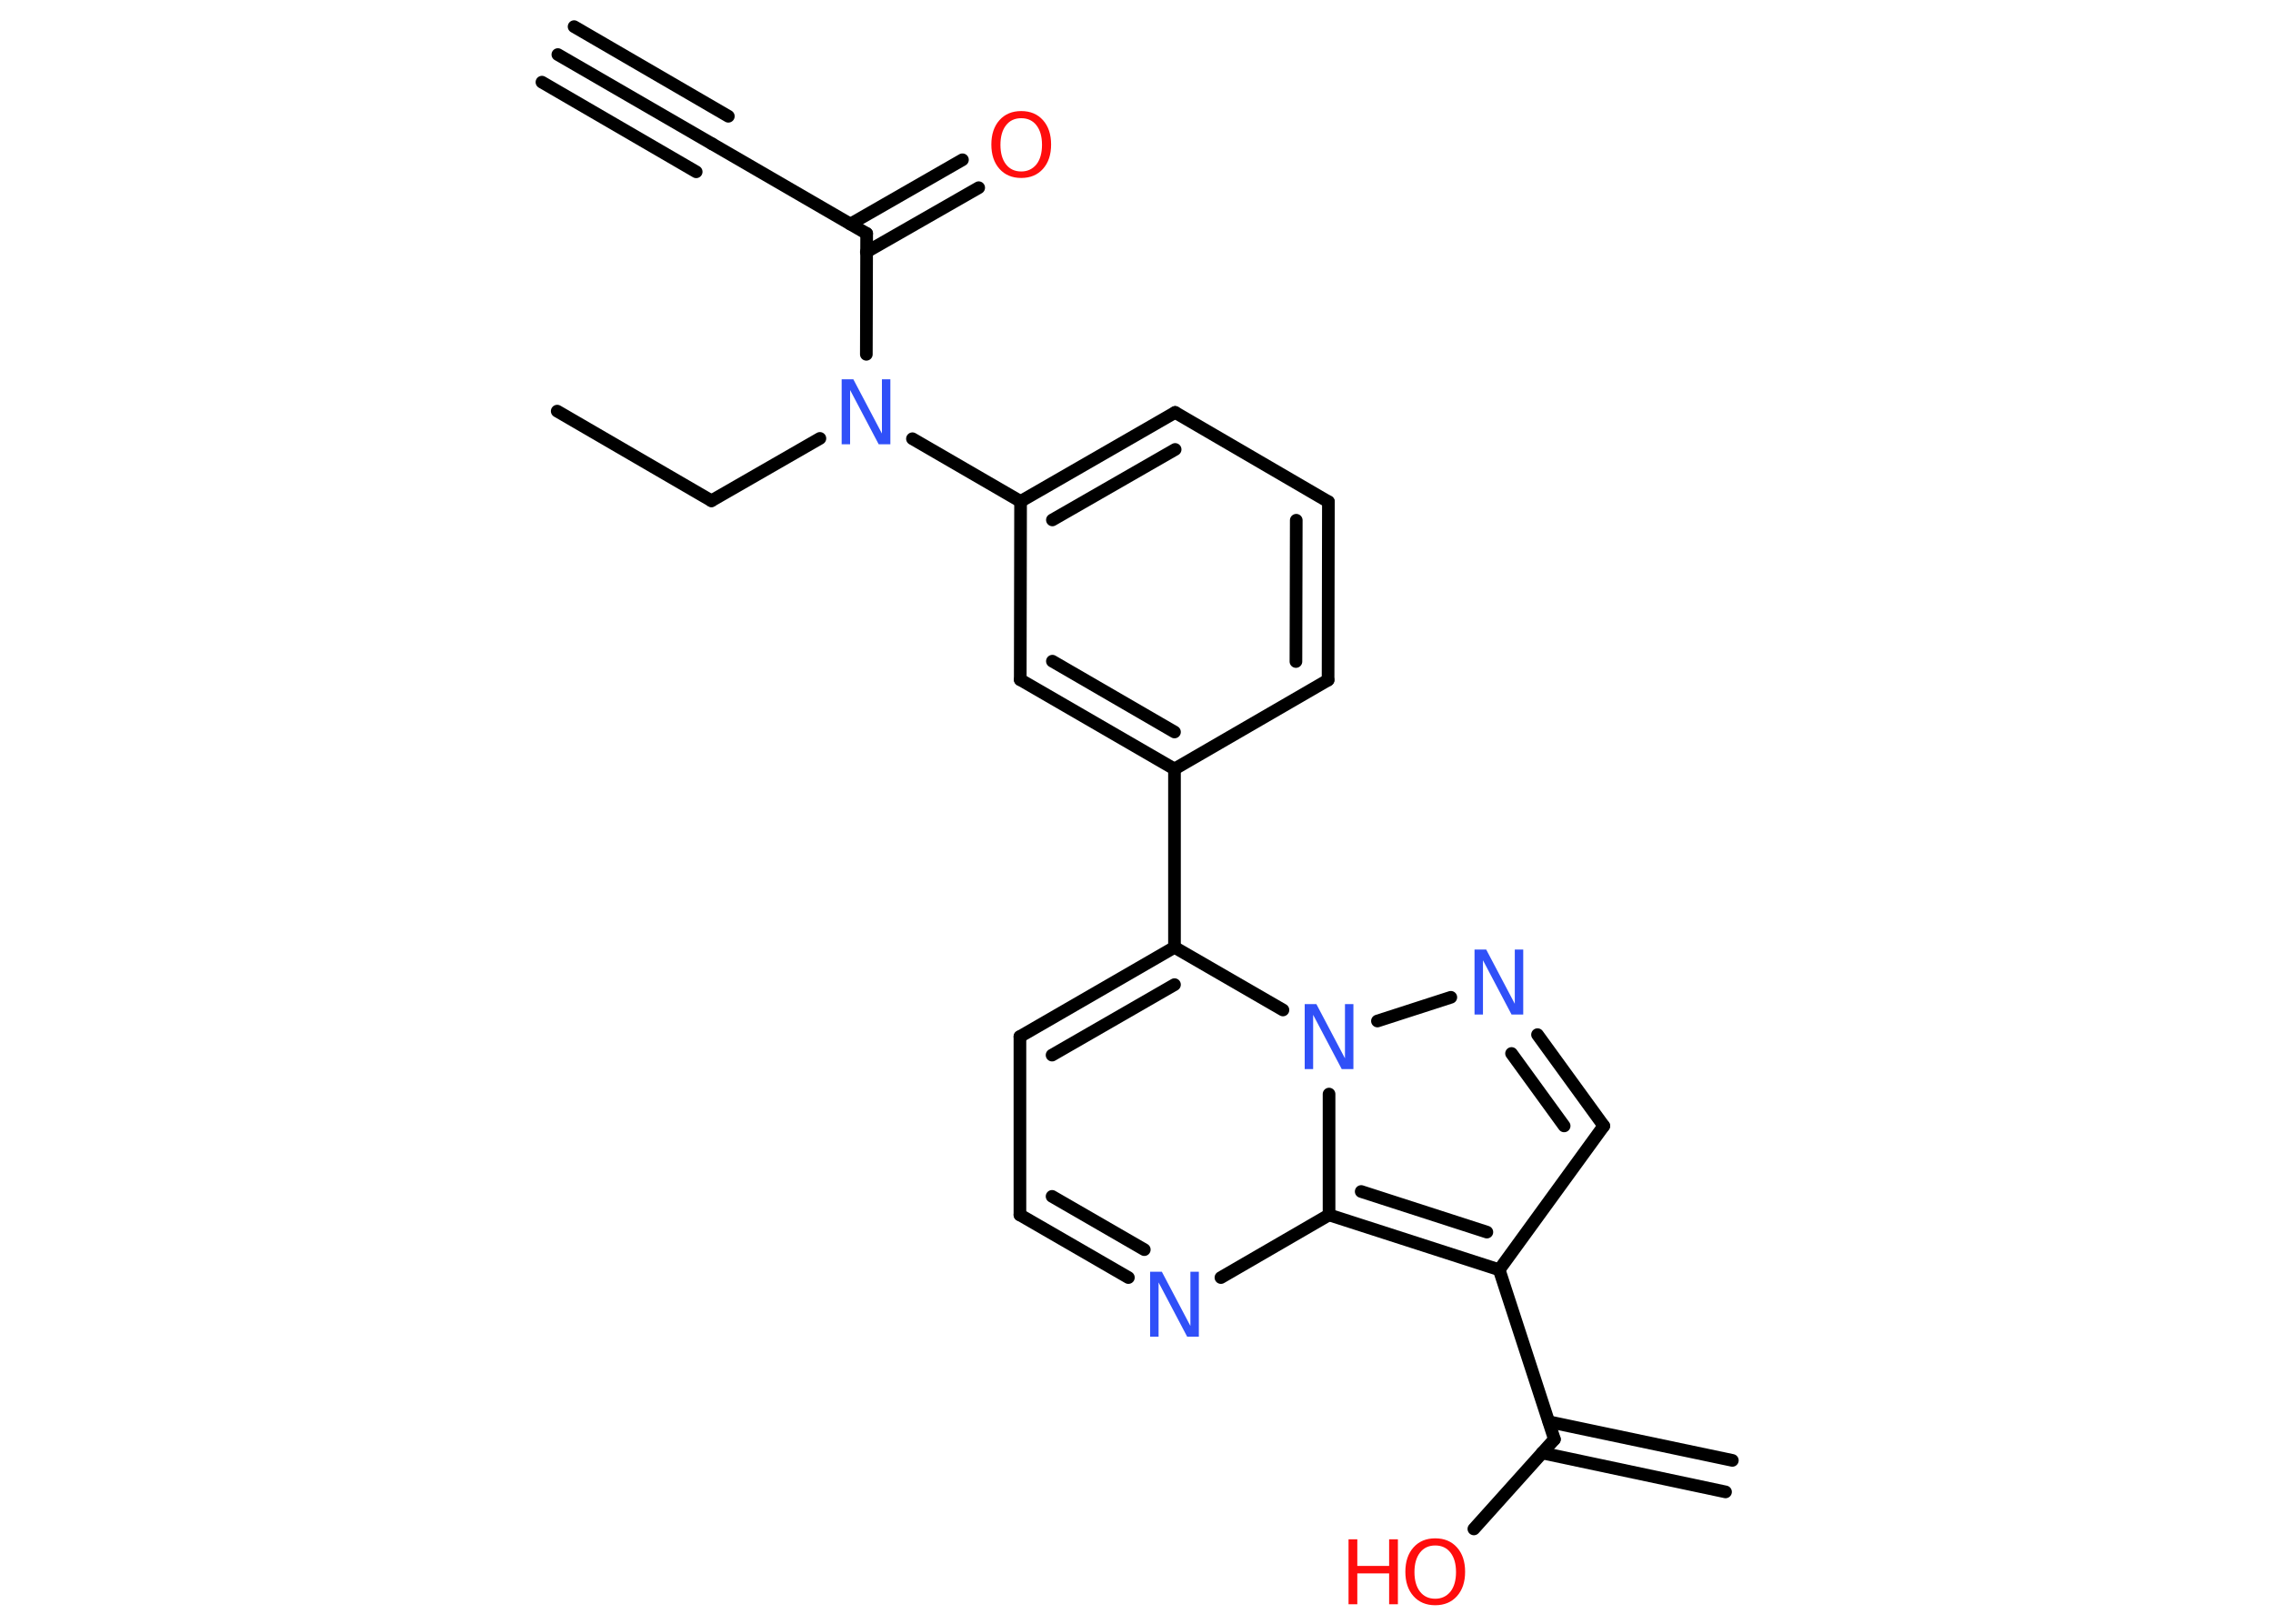 <?xml version='1.0' encoding='UTF-8'?>
<!DOCTYPE svg PUBLIC "-//W3C//DTD SVG 1.1//EN" "http://www.w3.org/Graphics/SVG/1.1/DTD/svg11.dtd">
<svg version='1.2' xmlns='http://www.w3.org/2000/svg' xmlns:xlink='http://www.w3.org/1999/xlink' width='70.0mm' height='50.0mm' viewBox='0 0 70.0 50.0'>
  <desc>Generated by the Chemistry Development Kit (http://github.com/cdk)</desc>
  <g stroke-linecap='round' stroke-linejoin='round' stroke='#000000' stroke-width='.39' fill='#3050F8'>
    <rect x='.0' y='.0' width='70.0' height='50.0' fill='#FFFFFF' stroke='none'/>
    <g id='mol1' class='mol'>
      <g id='mol1bnd1' class='bond'>
        <line x1='17.18' y1='1.68' x2='21.93' y2='4.43'/>
        <line x1='17.68' y1='.82' x2='22.43' y2='3.58'/>
        <line x1='16.69' y1='2.53' x2='21.44' y2='5.29'/>
      </g>
      <line id='mol1bnd2' class='bond' x1='21.93' y1='4.43' x2='26.69' y2='7.19'/>
      <g id='mol1bnd3' class='bond'>
        <line x1='26.19' y1='6.9' x2='29.64' y2='4.92'/>
        <line x1='26.68' y1='7.76' x2='30.14' y2='5.78'/>
      </g>
      <line id='mol1bnd4' class='bond' x1='26.69' y1='7.19' x2='26.68' y2='10.91'/>
      <line id='mol1bnd5' class='bond' x1='25.25' y1='13.5' x2='21.91' y2='15.42'/>
      <line id='mol1bnd6' class='bond' x1='21.91' y1='15.42' x2='17.16' y2='12.66'/>
      <line id='mol1bnd7' class='bond' x1='28.1' y1='13.51' x2='31.43' y2='15.44'/>
      <g id='mol1bnd8' class='bond'>
        <line x1='36.19' y1='12.7' x2='31.43' y2='15.44'/>
        <line x1='36.19' y1='13.84' x2='32.41' y2='16.01'/>
      </g>
      <line id='mol1bnd9' class='bond' x1='36.19' y1='12.7' x2='40.91' y2='15.45'/>
      <g id='mol1bnd10' class='bond'>
        <line x1='40.9' y1='20.94' x2='40.91' y2='15.45'/>
        <line x1='39.91' y1='20.37' x2='39.92' y2='16.02'/>
      </g>
      <line id='mol1bnd11' class='bond' x1='40.9' y1='20.94' x2='36.17' y2='23.68'/>
      <line id='mol1bnd12' class='bond' x1='36.17' y1='23.68' x2='36.17' y2='29.17'/>
      <g id='mol1bnd13' class='bond'>
        <line x1='36.17' y1='29.17' x2='31.41' y2='31.92'/>
        <line x1='36.17' y1='30.32' x2='32.4' y2='32.49'/>
      </g>
      <line id='mol1bnd14' class='bond' x1='31.41' y1='31.92' x2='31.41' y2='37.41'/>
      <g id='mol1bnd15' class='bond'>
        <line x1='31.41' y1='37.41' x2='34.75' y2='39.34'/>
        <line x1='32.4' y1='36.84' x2='35.24' y2='38.48'/>
      </g>
      <line id='mol1bnd16' class='bond' x1='37.6' y1='39.34' x2='40.93' y2='37.41'/>
      <g id='mol1bnd17' class='bond'>
        <line x1='40.93' y1='37.41' x2='46.17' y2='39.1'/>
        <line x1='41.92' y1='36.69' x2='45.79' y2='37.94'/>
      </g>
      <line id='mol1bnd18' class='bond' x1='46.17' y1='39.1' x2='47.87' y2='44.32'/>
      <g id='mol1bnd19' class='bond'>
        <line x1='47.7' y1='43.78' x2='53.35' y2='44.97'/>
        <line x1='47.49' y1='44.74' x2='53.14' y2='45.94'/>
      </g>
      <line id='mol1bnd20' class='bond' x1='47.87' y1='44.32' x2='45.39' y2='47.08'/>
      <line id='mol1bnd21' class='bond' x1='46.17' y1='39.1' x2='49.39' y2='34.67'/>
      <g id='mol1bnd22' class='bond'>
        <line x1='49.39' y1='34.67' x2='47.35' y2='31.86'/>
        <line x1='48.17' y1='34.67' x2='46.55' y2='32.44'/>
      </g>
      <line id='mol1bnd23' class='bond' x1='44.68' y1='30.71' x2='42.42' y2='31.44'/>
      <line id='mol1bnd24' class='bond' x1='36.17' y1='29.17' x2='39.51' y2='31.1'/>
      <line id='mol1bnd25' class='bond' x1='40.93' y1='37.41' x2='40.93' y2='33.69'/>
      <g id='mol1bnd26' class='bond'>
        <line x1='31.42' y1='20.93' x2='36.17' y2='23.68'/>
        <line x1='32.41' y1='20.36' x2='36.17' y2='22.54'/>
      </g>
      <line id='mol1bnd27' class='bond' x1='31.43' y1='15.44' x2='31.42' y2='20.93'/>
      <path id='mol1atm4' class='atom' d='M31.45 3.64q-.3 .0 -.47 .22q-.17 .22 -.17 .6q.0 .38 .17 .6q.17 .22 .47 .22q.29 .0 .47 -.22q.17 -.22 .17 -.6q.0 -.38 -.17 -.6q-.17 -.22 -.47 -.22zM31.45 3.42q.42 .0 .67 .28q.25 .28 .25 .75q.0 .47 -.25 .75q-.25 .28 -.67 .28q-.42 .0 -.67 -.28q-.25 -.28 -.25 -.75q.0 -.47 .25 -.75q.25 -.28 .67 -.28z' stroke='none' fill='#FF0D0D'/>
      <path id='mol1atm5' class='atom' d='M25.92 11.68h.36l.88 1.67v-1.67h.26v2.0h-.36l-.88 -1.67v1.67h-.26v-2.0z' stroke='none'/>
      <path id='mol1atm16' class='atom' d='M35.42 39.16h.36l.88 1.67v-1.67h.26v2.0h-.36l-.88 -1.67v1.67h-.26v-2.0z' stroke='none'/>
      <g id='mol1atm21' class='atom'>
        <path d='M44.2 47.59q-.3 .0 -.47 .22q-.17 .22 -.17 .6q.0 .38 .17 .6q.17 .22 .47 .22q.29 .0 .47 -.22q.17 -.22 .17 -.6q.0 -.38 -.17 -.6q-.17 -.22 -.47 -.22zM44.2 47.37q.42 .0 .67 .28q.25 .28 .25 .75q.0 .47 -.25 .75q-.25 .28 -.67 .28q-.42 .0 -.67 -.28q-.25 -.28 -.25 -.75q.0 -.47 .25 -.75q.25 -.28 .67 -.28z' stroke='none' fill='#FF0D0D'/>
        <path d='M41.53 47.4h.27v.82h.98v-.82h.27v2.0h-.27v-.95h-.98v.95h-.27v-2.0z' stroke='none' fill='#FF0D0D'/>
      </g>
      <path id='mol1atm23' class='atom' d='M45.41 29.24h.36l.88 1.67v-1.67h.26v2.0h-.36l-.88 -1.67v1.67h-.26v-2.0z' stroke='none'/>
      <path id='mol1atm24' class='atom' d='M40.18 30.92h.36l.88 1.67v-1.67h.26v2.0h-.36l-.88 -1.67v1.67h-.26v-2.0z' stroke='none'/>
    </g>
  </g>
</svg>
